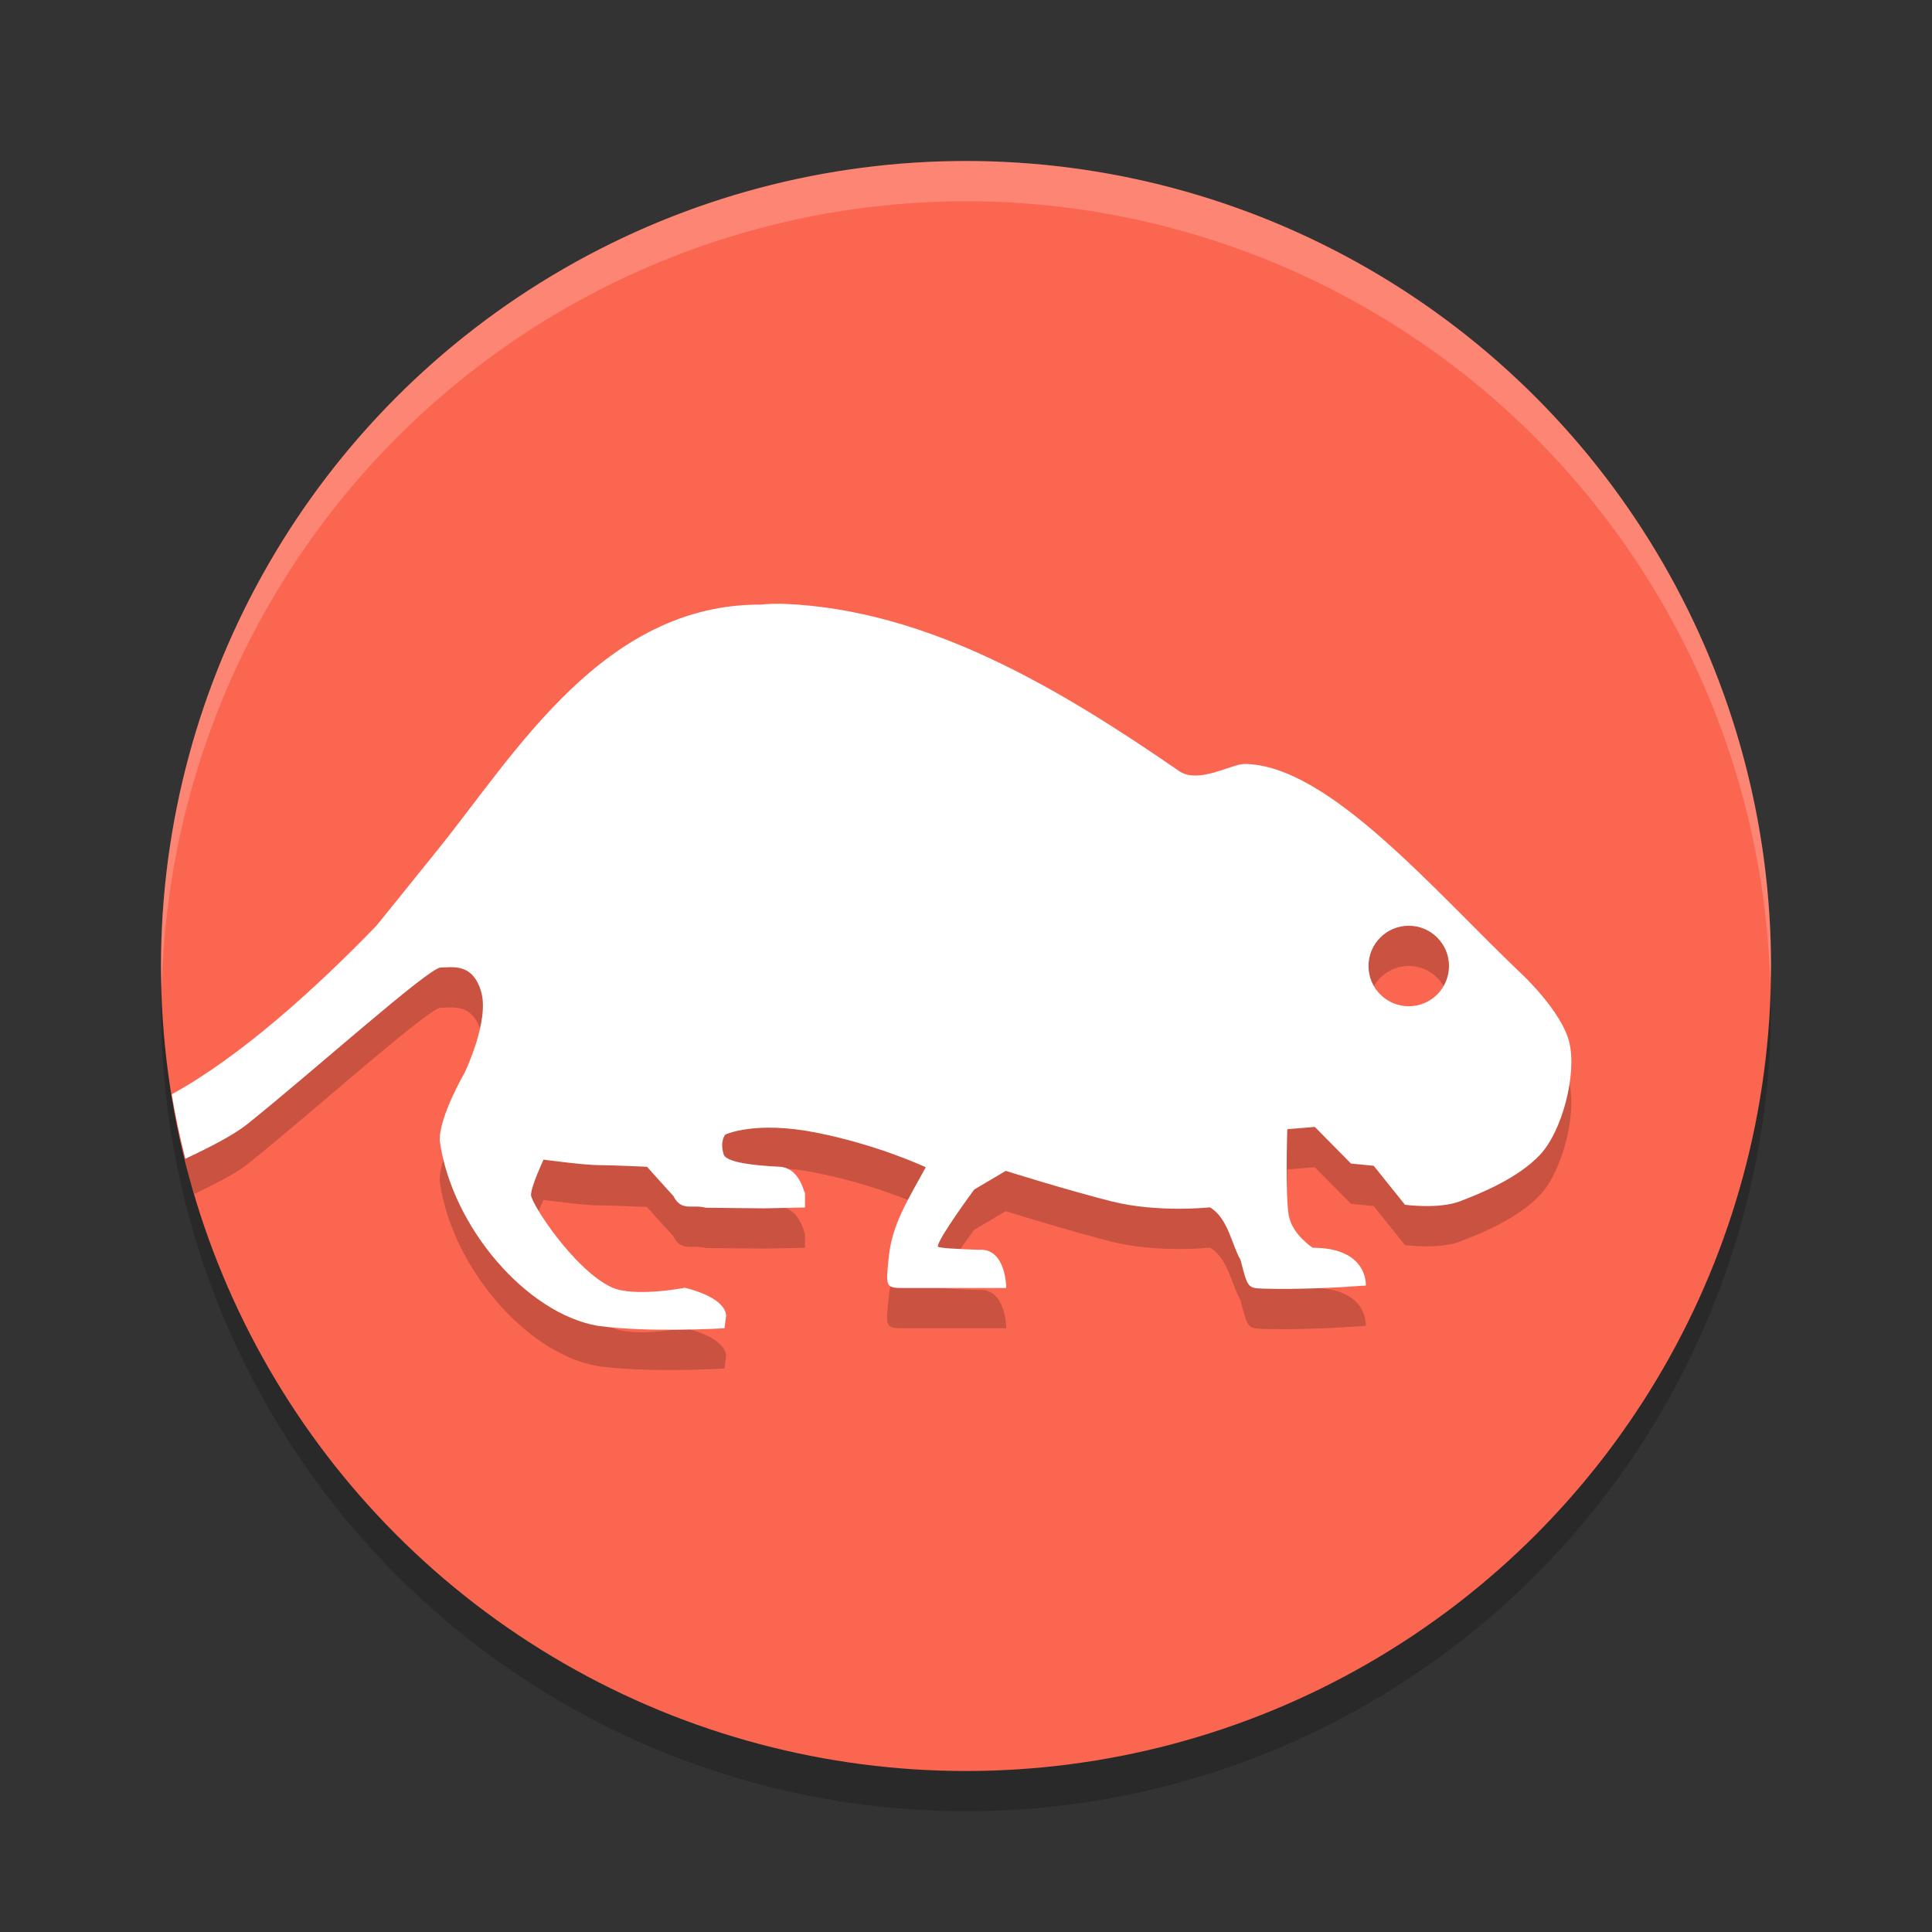 <svg width="48" height="48" xmlns="http://www.w3.org/2000/svg">
 <rect width="100%" height="100%" fill="#333333" stroke="none"/>
 <circle cx="24" cy="25" r="20" opacity=".2"/>
 <circle cx="24" cy="24" r="20" fill="#fb6651"/>
 <path d="m24 4a20 20 0 0 0 -20 20 20 20 0 0 0 .021.582 20 20 0 0 1 19.979-19.582 20 20 0 0 1 19.979 19.418 20 20 0 0 0 .021-.418 20 20 0 0 0 -20-20z" fill="#fff" opacity=".2"/>
 <path d="m4.439 28.064a20 20 0 0 0 .289 1.286 20 20 0 0 0 .103.312c.531-.257 1.038-.513 1.316-.736 1.641-1.316 4.509-3.889 4.801-3.889.293 0 .796-.122 1.006.606.21.727-.416 2.019-.416 2.019s-.635 1.087-.613 1.684c.3 2.15 2.174 4.3 3.933 4.595 1.268.174 3.141.059 3.141.059l.041-.316c-.041-.482-1.031-.69-1.031-.69-.008.006-1.263.241-1.811-.01-.924-.423-2.006-2.086-2.006-2.296 0-.212.311-.877.311-.877s1.019.136 1.357.136c.339 0 1.213.041 1.213.041l.656.727c.205.397.461.199.803.291l1.457.015 1.01-.021v-.514c0 .514.002-.485-.652-.5-.566-.027-1.306-.1-1.368-.304-.104-.335.041-.496.041-.494 0 0 .729-.352 2.266-.047 1.537.304 2.713.859 2.713.859-.439.811-.842 1.416-.92 2.248-.08.753-.079.752.416.752h2.504s0-.999-.678-.949c-.476-.016-1.023-.042-1.023-.082 0-.19.904-1.414.904-1.414l.785-.465s1.47.463 2.623.756c1.154.292 2.453.15 2.451.15.452.271.537.925.76 1.309.178.697.179.696.567.711.852.022 1.713-.016 2.545-.077 0 0 .066-.939-1.319-.939 0 0-.503-.319-.594-.795-.092-.476-.039-2.15-.039-2.15l.684-.057.9.91.563.055.777.969s.84.113 1.36-.084 1.46-.579 2.005-1.168c.544-.589.905-1.985.721-2.77s-1.197-1.722-1.197-1.722c-2.151-2.042-4.793-5.189-6.873-5.208-.332 0-1.159.514-1.637.17-2.976-2.052-6.235-4.002-9.805-4.148-.206-.006-.398 0-.57.019-3.91-.021-6.095 3.682-8.021 6.073-.851 1.059-1.534 1.902-1.534 1.902-1.485 1.536-3.265 3.12-4.916 4.068zm30.561-4.064c.552 0 1 .448 1 1s-.448 1-1 1-1-.448-1-1 .448-1 1-1z" opacity=".2"/>
 <path d="m19.48 15.002c-.206-.006-.398 0-.57.019-3.91-.021-6.095 3.682-8.021 6.073-.851 1.059-1.534 1.902-1.534 1.902-1.535 1.588-3.39 3.259-5.088 4.192.091.539.203 1.072.338 1.601.65-.305 1.216-.601 1.543-.863 1.641-1.316 4.509-3.889 4.801-3.889.293 0 .796-.122 1.006.606.21.727-.416 2.019-.416 2.019s-.635 1.087-.613 1.684c.3 2.15 2.174 4.3 3.933 4.595 1.268.174 3.141.059 3.141.059l.041-.316c-.041-.482-1.031-.69-1.031-.69-.008.006-1.263.241-1.811-.01-.924-.423-2.006-2.085-2.006-2.296 0-.212.311-.877.311-.877s1.019.136 1.357.136c.339 0 1.213.041 1.213.041l.656.727c.205.397.461.199.803.291l1.457.015 1.01-.021v-.514c0 .514.002-.485-.652-.5-.566-.027-1.306-.1-1.368-.304-.104-.335.041-.495.041-.494 0 0 .729-.352 2.266-.047 1.537.304 2.713.859 2.713.859-.439.811-.842 1.416-.92 2.248-.08.753-.079.752.416.752h2.504s0-.999-.678-.949c-.476-.016-1.023-.042-1.023-.082 0-.19.904-1.414.904-1.414l.785-.465s1.47.463 2.623.756c1.154.292 2.452.15 2.451.15.451.271.537.925.76 1.309.178.697.179.696.567.711.852.022 1.713-.016 2.545-.077 0 0 .066-.939-1.319-.939 0 0-.503-.319-.594-.795-.092-.476-.039-2.15-.039-2.15l.684-.057.9.91.563.055.777.969s.84.113 1.36-.084 1.46-.579 2.005-1.168c.544-.589.905-1.985.721-2.77s-1.197-1.722-1.197-1.722c-2.151-2.042-4.793-5.189-6.873-5.208-.332 0-1.159.514-1.637.17-2.976-2.052-6.235-4.002-9.805-4.148zm15.52 7.998c.552 0 1 .448 1 1s-.448 1-1 1-1-.448-1-1 .448-1 1-1z" fill="#fff"/>
</svg>
